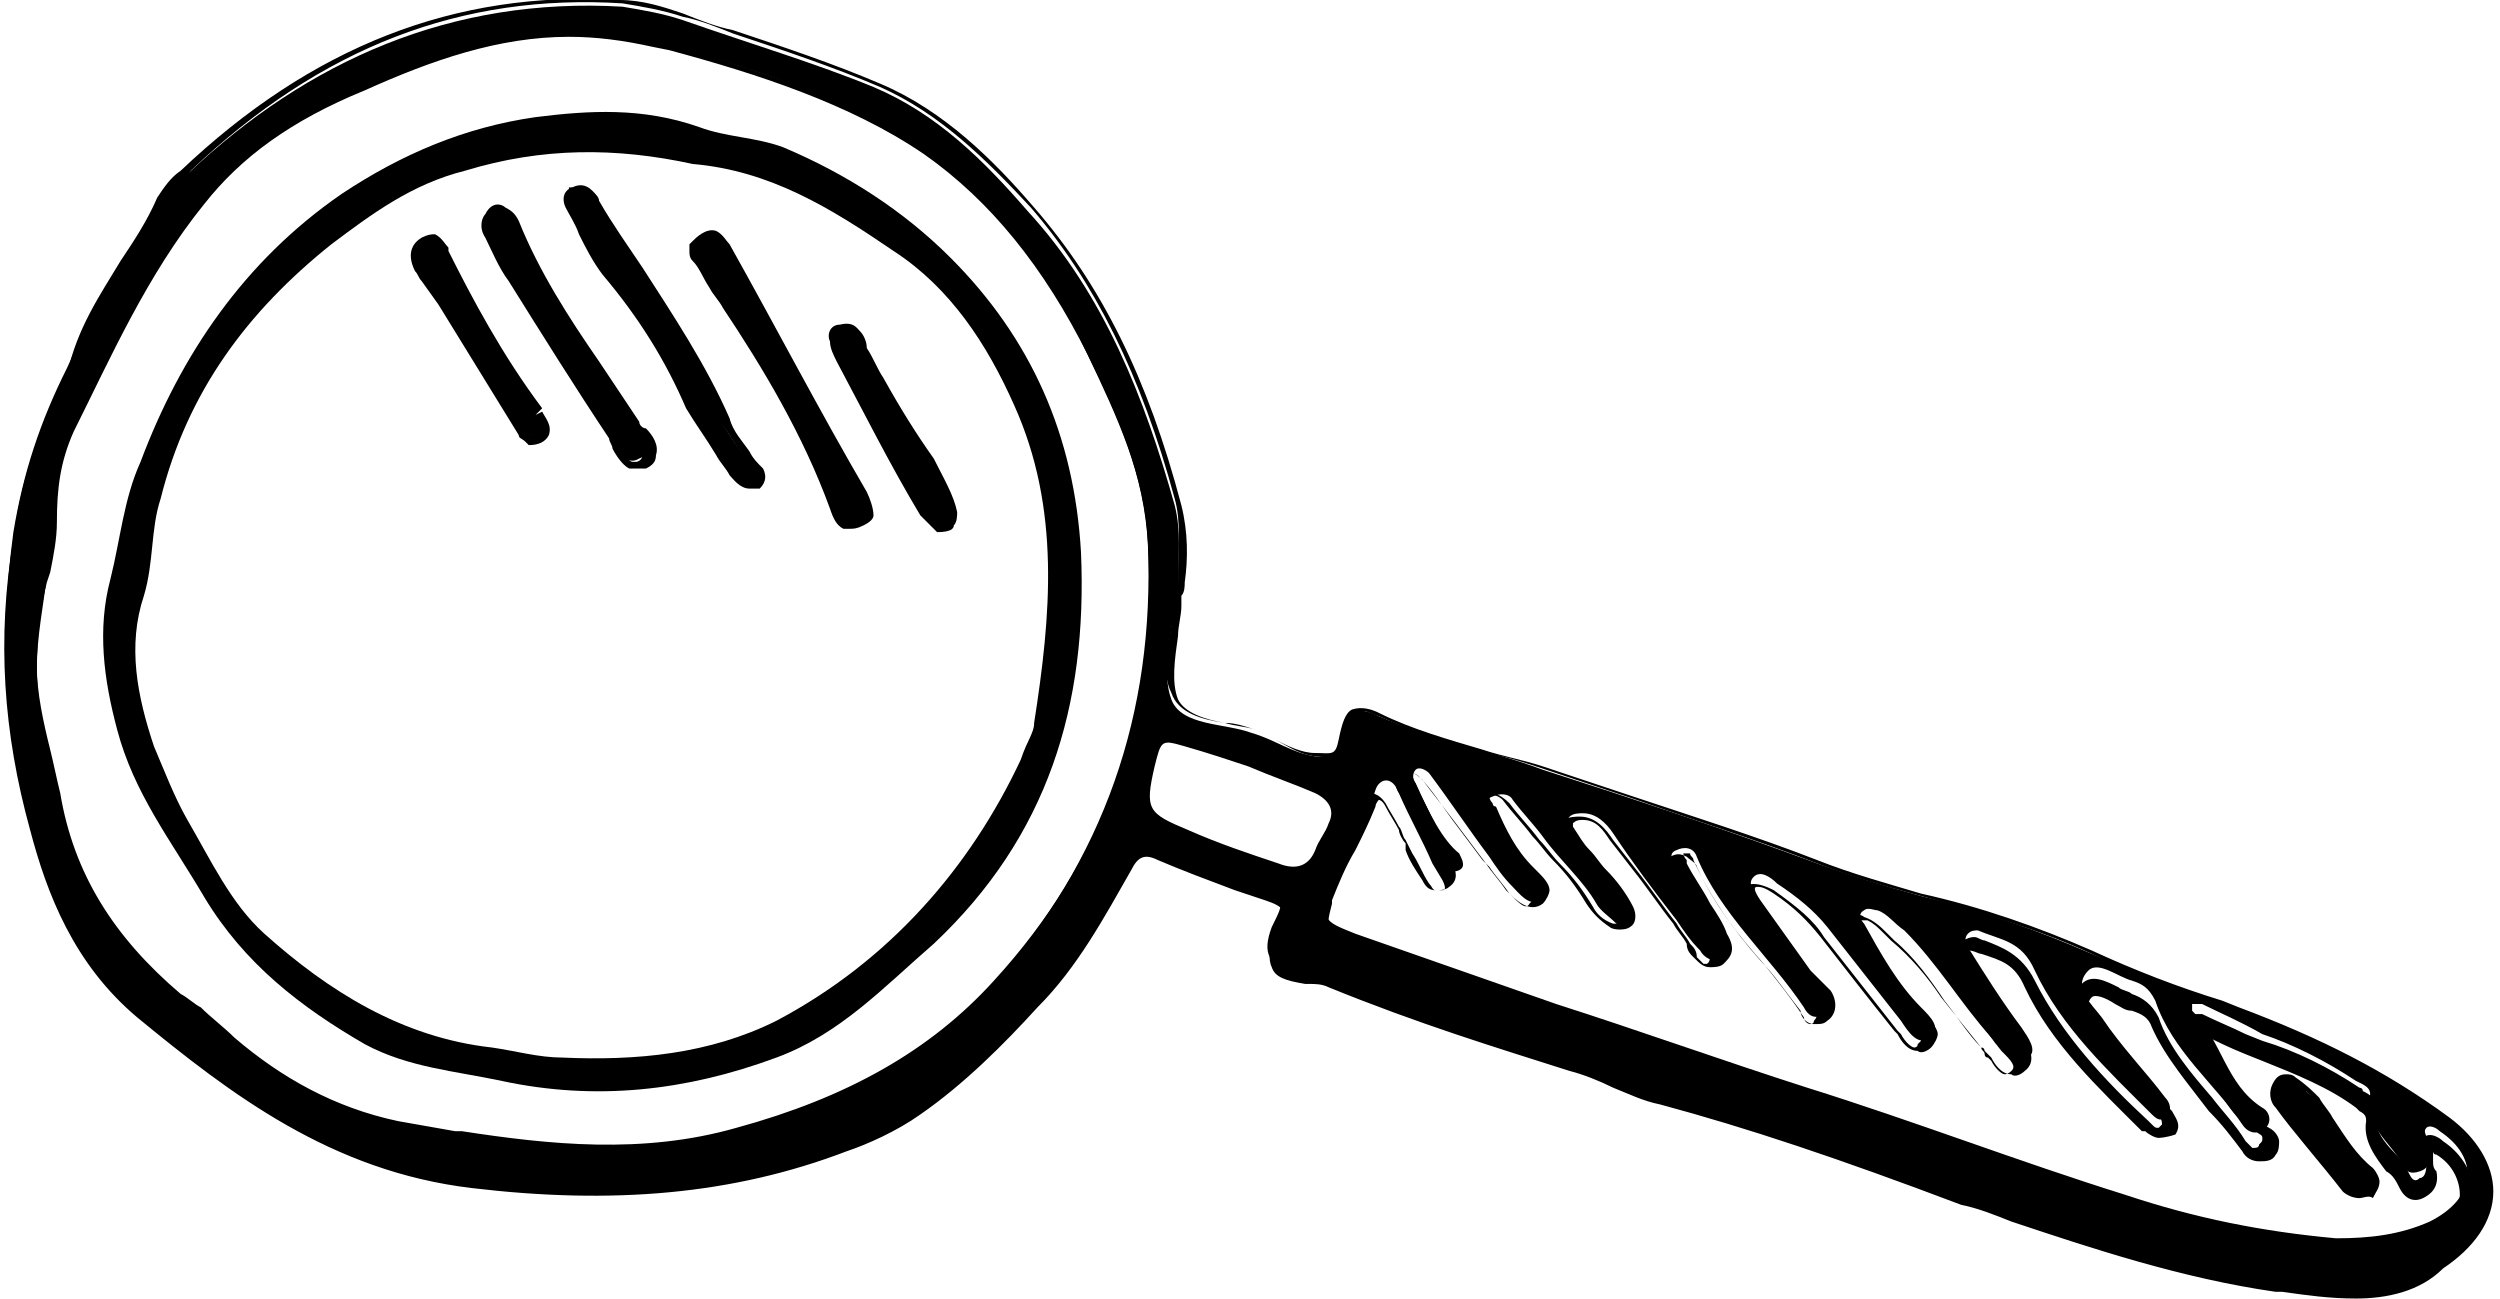 <?xml version="1.0" encoding="utf-8"?>
<!-- Generator: Adobe Illustrator 25.4.1, SVG Export Plug-In . SVG Version: 6.00 Build 0)  -->
<svg version="1.1" id="Isolation_Mode" xmlns="http://www.w3.org/2000/svg" xmlns:xlink="http://www.w3.org/1999/xlink" x="0px"
	 y="0px" viewBox="0 0 74.7 38.8" style="enable-background:new 0 0 74.7 38.8;" xml:space="preserve">
<g>
	<g>
		<path d="M20.4,0.6c-0.6-0.2-1.2-0.3-1.8-0.4c-5.1-0.3-9.4,1.6-13,5C5.3,5.4,5,5.7,4.9,6C3.9,7.7,2.8,9.2,2,11
			c-0.8,1.6-1.3,3.1-1.6,4.9c-0.4,3-0.3,5.8,0.5,8.7c0.6,2.1,1.4,4.1,3.1,5.5c2.9,2.4,5.9,4.6,9.9,5.1c3.9,0.5,7.5,0.3,11.1-1.1
			c0.8-0.3,1.5-0.6,2.2-1.1c1.3-0.9,2.4-2,3.5-3.2c1.1-1.2,1.9-2.6,2.7-4c0.3-0.5,0.5-0.6,1-0.4c1.1,0.5,2.1,0.8,3.2,1.2
			c0.8,0.3,0.8,0.3,0.4,1.1c-0.3,0.8-0.1,1.2,0.8,1.3c0.2,0,0.5,0.1,0.7,0.1c2.4,0.9,4.8,1.8,7.2,2.5c0.9,0.3,1.8,0.8,2.7,1
			c2.9,0.8,5.7,1.8,9,3c2.7,0.9,5.9,2.1,9.4,2.6c1.7,0.3,3.5,0.6,5.1-0.5c1.8-1.1,1.9-3,0.2-4.3c-1.9-1.4-4-2.4-6.2-3.2
			c-1.5-0.5-3-1.1-4.4-1.7c-1.6-0.7-3.3-1.3-5-1.7c-1.1-0.3-2.1-0.6-3.2-1c-2.7-1-5.4-1.9-8.2-2.8c-1.6-0.6-3.3-0.9-4.9-1.6
			c-0.6-0.3-0.9-0.2-1,0.6c-0.1,0.6-0.4,0.6-0.9,0.6c-0.7-0.1-1.2-0.5-1.9-0.7c-0.8-0.3-2.1-0.2-2.4-1c-0.3-0.8,0-1.9,0.1-2.8
			c0-0.2,0.1-0.5,0.1-0.7c0-0.8,0.1-1.5-0.1-2.3c-0.9-3.2-2.1-6.3-4.4-8.8c-1.3-1.5-2.7-2.9-4.6-3.7C24.4,1.9,22.4,1.3,20.4,0.6z
			 M42.3,23.4c-0.1-0.1-0.1-0.3,0-0.4c0.1-0.1,0.3,0,0.4,0.1c0.6,0.8,1.2,1.7,1.8,2.5c0.2,0.3,0.4,0.6,0.7,0.9
			c0.2,0.2,0.5,0.6,0.8,0.4c0.3-0.3-0.1-0.6-0.3-0.8c-0.5-0.5-0.8-1.2-1.1-1.8c-0.1-0.2-0.3-0.4,0-0.5c0.2-0.1,0.5-0.1,0.6,0.1
			c0.3,0.4,0.6,0.7,0.9,1.1c0.5,0.7,1.2,1.3,1.6,2c0.1,0.2,0.4,0.4,0.6,0.6c0.1,0.1,0.3,0.1,0.4,0c0.1-0.1,0.1-0.3,0-0.4
			c-0.4-0.6-0.9-1.1-1.3-1.7c-0.2-0.2-0.3-0.5-0.5-0.7c-0.1-0.1-0.1-0.3,0-0.4c0.1-0.1,0.3-0.1,0.4-0.1c0.4,0,0.7,0.3,0.9,0.6
			c0.6,0.9,1.2,1.7,1.9,2.6c0.2,0.3,0.4,0.6,0.7,0.9c0.1,0.2,0.4,0.4,0.6,0.2c0.2-0.2,0.1-0.4,0-0.6c-0.4-0.7-0.9-1.4-1.3-2.1
			c-0.1-0.1-0.3-0.4,0-0.5c0.2-0.1,0.5-0.1,0.6,0.2c0.7,1.7,2.2,3,3.2,4.5c0.1,0.2,0.3,0.4,0.6,0.2c0.2-0.2,0.2-0.4,0-0.7
			c-0.2-0.2-0.4-0.5-0.5-0.7c-0.5-0.7-1-1.4-1.5-2.1c-0.1-0.2-0.3-0.4-0.1-0.6c0.2-0.2,0.5,0,0.7,0.2c0.6,0.4,1.1,0.8,1.5,1.3
			c0.7,0.9,1.5,1.9,2.2,2.8c0.2,0.3,0.5,0.8,0.9,0.5c0.3-0.3,0-0.6-0.3-0.9c-0.7-0.7-1.2-1.6-1.7-2.5c-0.1-0.1-0.2-0.3,0-0.4
			c0.1-0.1,0.3,0,0.4,0c0.3,0.1,0.5,0.4,0.8,0.6c1,1,1.7,2.2,2.6,3.2c0.1,0.1,0.1,0.2,0.2,0.2c0.2,0.3,0.5,0.7,0.9,0.4
			c0.3-0.2,0-0.6-0.2-0.9c-0.6-0.8-1.1-1.6-1.6-2.4c-0.1-0.1-0.1-0.3,0-0.4c0.1-0.1,0.2-0.1,0.3-0.1c0.7,0.3,1.3,0.3,1.7,1.2
			c0.8,1.7,2.2,3,3.5,4.3c0.2,0.2,0.3,0.2,0.5,0c0.1-0.2,0-0.4-0.1-0.5c-0.6-0.8-1.3-1.5-1.9-2.4c-0.3-0.4-0.9-0.9-0.4-1.4
			c0.3-0.3,0.9,0.2,1.3,0.3c0.3,0.1,0.5,0.2,0.7,0.6c0.5,1.5,1.8,2.5,2.6,3.7c0.2,0.3,0.5,0.3,0.7,0.1c0.2-0.2,0.1-0.5-0.1-0.6
			c-1.1-0.7-1.2-2-2.1-2.9c0,0,0-0.2,0-0.2c0.1,0,0.2,0,0.3,0c0.6,0.3,1.1,0.5,1.8,0.9c0.9,0.3,1.9,0.8,2.8,1.4
			c0.2,0.1,0.5,0.2,0.4,0.5c-0.1,0.9,0.6,1.3,1,2c0.1,0.2,0.2,0.3,0.5,0.2c0.3-0.1,0.3-0.3,0.3-0.6c0-0.1-0.1-0.3-0.1-0.4
			c0-0.1-0.1-0.2,0-0.3c0.1-0.1,0.3,0,0.4,0.1c1.2,0.8,1.1,2-0.3,2.7c-0.9,0.4-1.8,0.5-2.8,0.5c-2.2-0.2-4.2-0.6-6.3-1.3
			c-3.2-1-6.3-2.2-9.5-3.2c-2.5-0.8-5-1.7-7.5-2.5c-2-0.7-4-1.4-6-2.1c-1-0.4-1-0.4-0.7-1.4c0.3-1,1-1.9,1.3-2.9
			c0.1-0.3,0.4-0.4,0.6-0.1c0.2,0.4,0.4,0.7,0.6,1.1c0.2,0.4,0.5,0.8,0.7,1.2c0.1,0.2,0.4,0.3,0.6,0.2c0.2-0.1,0.1-0.3,0-0.5
			C43.1,25.1,42.7,24.3,42.3,23.4z M37.3,22.9c0.7,0.3,1.3,0.5,2,0.8c0.4,0.2,0.6,0.5,0.4,0.9c-0.1,0.3-0.3,0.5-0.4,0.8
			c-0.2,0.5-0.6,0.6-1.1,0.4c-0.9-0.3-1.8-0.6-2.7-1c-1.2-0.5-1.3-0.6-1-1.9c0.2-0.8,0.2-0.8,0.9-0.6C36.1,22.5,36.7,22.7,37.3,22.9
			z M32.5,10.6c0.9,1.8,1.7,3.6,1.8,5.7c0.2,5-1.3,9.4-4.7,13.2c-2.1,2.3-4.8,3.6-7.7,4.5c-2.8,0.8-5.5,0.5-8.2,0.1
			c-0.6-0.1-1.2-0.2-1.8-0.4c-1.9-0.4-3.5-1.3-4.9-2.5c-0.5-0.4-1-0.8-1.6-1.3c-2-1.6-3.3-3.6-3.7-6.1c-0.2-1.3-0.6-2.5-0.6-3.8
			c0-1,0.2-1.9,0.3-2.8c0.3-1.4,0.1-2.8,0.7-4.2C3.2,10.5,4.3,8.1,6,6c1.3-1.6,3-2.7,4.9-3.5c2.8-1.2,5.6-2.2,8.6-1.3
			c2.7,0.8,5.7,1.6,8.1,3.3C29.7,6,31.4,8.2,32.5,10.6z"/>
		<path d="M70.4,38.8c-0.8,0-1.5-0.1-2.2-0.2l-0.2,0c-2.8-0.4-5.5-1.3-7.9-2.1c-0.5-0.2-1-0.4-1.5-0.5c-3.7-1.4-6.4-2.3-9-3
			c-0.5-0.1-0.9-0.3-1.4-0.5c-0.4-0.2-0.9-0.4-1.3-0.5c-2.2-0.7-4.5-1.4-7.2-2.5c-0.2-0.1-0.4-0.1-0.6-0.1l-0.1,0
			c-0.6-0.1-0.9-0.2-1-0.5c-0.1-0.2-0.1-0.6,0.1-1c0.1-0.3,0.2-0.6,0.2-0.7c0-0.1-0.2-0.2-0.5-0.3c-0.3-0.1-0.6-0.2-0.9-0.3
			c-0.8-0.3-1.6-0.6-2.3-0.9c-0.4-0.2-0.6-0.1-0.8,0.3c-0.8,1.4-1.6,2.9-2.8,4.1c-1,1.1-2.2,2.3-3.5,3.2c-0.7,0.5-1.6,0.9-2.2,1.1
			c-3.4,1.3-7,1.6-11.2,1.1c-4.2-0.5-7.2-2.8-10-5.1c-1.9-1.6-2.7-3.7-3.2-5.6c-0.8-2.9-1-5.7-0.5-8.7c0.2-1.6,0.7-3.2,1.6-4.9
			C2.3,9.8,3,8.8,3.6,7.8C4,7.2,4.4,6.6,4.7,5.9c0.2-0.3,0.4-0.6,0.7-0.8C9.3,1.4,13.6-0.3,18.5,0c0.7,0,1.3,0.2,1.9,0.4
			c0.5,0.2,1,0.4,1.5,0.5c1.5,0.5,3,1,4.4,1.6c1.9,0.8,3.4,2.3,4.6,3.7c2,2.3,3.4,5.1,4.4,8.9c0.2,0.8,0.2,1.6,0.1,2.3
			c0,0.1,0,0.3-0.1,0.4c0,0.1,0,0.2,0,0.3c0,0.3-0.1,0.6-0.1,0.9c-0.1,0.7-0.2,1.4,0,1.9c0.2,0.4,0.8,0.6,1.4,0.7
			c0.3,0.1,0.6,0.1,0.9,0.2c0.2,0.1,0.4,0.2,0.6,0.3c0.4,0.2,0.8,0.4,1.2,0.4c0.5,0,0.6,0.1,0.7-0.4c0.1-0.5,0.2-0.8,0.4-0.9
			c0.3-0.1,0.6,0,0.8,0.1c1,0.5,2.1,0.8,3.1,1.1c0.6,0.2,1.2,0.3,1.8,0.5c0.9,0.3,1.8,0.6,2.7,0.9c1.8,0.6,3.7,1.2,5.5,1.9
			c1,0.4,2.1,0.7,3.1,1c1.8,0.4,3.5,1,5.1,1.7c1.3,0.6,2.6,1.1,3.9,1.5l0.5,0.2c2.4,0.9,4.4,1.9,6.3,3.3c0.8,0.6,1.3,1.4,1.3,2.2
			c0,0.9-0.6,1.7-1.5,2.3C72.3,38.6,71.3,38.8,70.4,38.8z M34.1,25.1c0.1,0,0.3,0,0.5,0.1c0.8,0.3,1.5,0.6,2.3,0.9
			c0.3,0.1,0.6,0.2,0.9,0.3c0.4,0.2,0.6,0.2,0.7,0.4c0.1,0.2,0,0.4-0.2,0.9c-0.1,0.4-0.2,0.6-0.1,0.7c0.1,0.2,0.3,0.3,0.8,0.3l0.1,0
			c0.2,0,0.4,0.1,0.6,0.1c2.7,1,5,1.8,7.2,2.5c0.5,0.1,0.9,0.3,1.3,0.5c0.4,0.2,0.9,0.4,1.4,0.5c2.7,0.8,5.4,1.7,9,3
			c0.5,0.2,1,0.3,1.5,0.5c2.4,0.8,5,1.7,7.8,2.1l0.2,0c1.6,0.2,3.3,0.5,4.8-0.5c0.8-0.5,1.3-1.3,1.3-2c0-0.7-0.4-1.4-1.1-1.9
			c-1.8-1.3-3.9-2.4-6.2-3.2l-0.5-0.2c-1.3-0.5-2.7-1-3.9-1.6c-1.5-0.7-3.2-1.2-5-1.7c-1.1-0.3-2.2-0.6-3.2-1
			c-1.8-0.7-3.7-1.3-5.4-1.9c-0.9-0.3-1.8-0.6-2.7-0.9c-0.6-0.2-1.2-0.4-1.8-0.5c-1.1-0.3-2.1-0.6-3.2-1.1c-0.3-0.1-0.4-0.2-0.5-0.1
			c-0.1,0.1-0.2,0.3-0.2,0.6c-0.1,0.8-0.6,0.8-1.1,0.7c-0.5,0-0.9-0.3-1.3-0.5c-0.2-0.1-0.4-0.2-0.6-0.3c-0.3-0.1-0.6-0.2-0.9-0.2
			c-0.7-0.1-1.4-0.3-1.6-0.9c-0.3-0.6-0.1-1.3,0-2c0-0.3,0.1-0.6,0.1-0.9c0-0.1,0-0.2,0.1-0.4c0-0.1,0-0.2,0-0.3
			c0-0.7,0.1-1.5-0.1-2.2c-1-3.7-2.4-6.5-4.3-8.7c-1.3-1.4-2.7-2.8-4.5-3.6c-1.4-0.6-2.9-1.1-4.4-1.6c-0.5-0.2-1-0.4-1.5-0.5
			c-0.6-0.2-1.2-0.3-1.8-0.4c-4.8-0.3-9,1.3-12.9,5C5.4,5.6,5.2,5.8,5,6.1C4.7,6.7,4.3,7.4,3.9,8c-0.6,1-1.2,2-1.7,3
			c-0.8,1.7-1.3,3.2-1.6,4.8c-0.4,3-0.3,5.8,0.5,8.6c0.5,1.9,1.3,3.9,3.1,5.4c2.7,2.3,5.8,4.6,9.8,5.1c4.2,0.5,7.7,0.2,11.1-1.1
			c0.6-0.2,1.4-0.6,2.1-1.1c1.3-0.9,2.5-2.1,3.5-3.2c1.1-1.2,2-2.6,2.7-4C33.6,25.3,33.8,25.1,34.1,25.1z M70,37.6
			c-0.2,0-0.3,0-0.5,0c-1.9-0.1-3.9-0.5-6.4-1.3c-1.6-0.5-3.3-1.1-4.9-1.6c-1.5-0.5-3.1-1.1-4.7-1.5c-2-0.6-4-1.3-5.9-2
			c-0.5-0.2-1-0.4-1.6-0.5c-2.1-0.7-4.1-1.4-6-2.1c-1.1-0.4-1.1-0.5-0.8-1.5l0-0.1c0.2-0.6,0.4-1.1,0.7-1.6c0.2-0.4,0.5-0.8,0.6-1.3
			c0.1-0.3,0.3-0.4,0.4-0.4c0.1,0,0.3,0,0.5,0.3c0.1,0.2,0.3,0.5,0.4,0.7c0.1,0.1,0.1,0.3,0.2,0.4l0.2,0.4c0.2,0.3,0.3,0.6,0.5,0.9
			c0.1,0.1,0.1,0.2,0.2,0.2c0.1,0,0.1,0,0.2,0c0.1,0,0.1-0.1,0-0.3l-0.3-0.5c-0.3-0.7-0.7-1.4-1-2.1c-0.2-0.3,0-0.5,0.1-0.6
			c0.2-0.1,0.4,0,0.6,0.2c0.3,0.4,0.7,0.9,1,1.3c0.3,0.4,0.6,0.8,0.9,1.2l0.1,0.1c0.2,0.3,0.4,0.5,0.6,0.8c0.3,0.3,0.5,0.5,0.6,0.3
			c0.1-0.1,0.1-0.1,0.1-0.1c0-0.1-0.1-0.3-0.3-0.4c0,0-0.1-0.1-0.1-0.1c-0.5-0.6-0.8-1.2-1.2-1.9c0,0,0-0.1-0.1-0.1
			c-0.1-0.1-0.3-0.4,0.1-0.6c0.3-0.2,0.6-0.1,0.9,0.2c0.3,0.4,0.6,0.7,0.9,1.1c0.2,0.2,0.4,0.5,0.6,0.7c0.4,0.4,0.7,0.8,1,1.3
			c0.1,0.2,0.3,0.4,0.6,0.5c0,0,0.1,0,0.2,0c0,0,0-0.1,0-0.2c-0.3-0.3-0.5-0.7-0.8-1c-0.2-0.2-0.3-0.4-0.5-0.6
			c-0.2-0.2-0.3-0.5-0.5-0.7c-0.2-0.3-0.1-0.5,0.1-0.6c0.2-0.1,0.4-0.1,0.5-0.1c0.5,0,0.8,0.4,1,0.7l0.7,0.9
			c0.4,0.5,0.8,1.1,1.2,1.6c0.1,0.2,0.3,0.4,0.4,0.6c0.1,0.1,0.2,0.2,0.2,0.4c0.1,0.1,0.2,0.2,0.2,0.2c0,0,0.1,0,0.1,0
			c0,0,0.2-0.1,0-0.4c-0.2-0.3-0.4-0.6-0.5-0.9c-0.2-0.4-0.5-0.8-0.7-1.2l0-0.1c-0.1-0.1-0.2-0.3-0.1-0.4c0-0.1,0.1-0.2,0.2-0.2
			c0.2-0.1,0.3-0.1,0.5,0c0.1,0.1,0.3,0.2,0.3,0.3c0.5,1.1,1.2,2,2,2.9c0.4,0.5,0.8,1,1.2,1.6c0,0.1,0.1,0.2,0.2,0.2
			c0,0,0.1,0,0.1-0.1c0.2-0.2,0-0.4,0-0.4c-0.1-0.1-0.2-0.2-0.2-0.3c-0.1-0.1-0.2-0.2-0.3-0.4c-0.5-0.7-1-1.4-1.5-2.1l0,0
			c-0.1-0.2-0.4-0.5-0.1-0.8c0.3-0.2,0.7,0,0.9,0.1c0.7,0.5,1.2,0.9,1.5,1.4c0.7,0.9,1.5,1.9,2.2,2.8c0,0,0.1,0.1,0.1,0.1
			c0.1,0.2,0.3,0.4,0.4,0.4c0,0,0.1,0,0.1-0.1c0.1-0.1,0.1-0.1,0.1-0.1c0-0.1-0.2-0.3-0.4-0.5l-0.1-0.1c-0.5-0.6-0.9-1.2-1.3-1.9
			c-0.1-0.2-0.3-0.4-0.4-0.6c-0.2-0.4-0.1-0.5,0-0.6c0.1-0.1,0.4-0.1,0.5,0c0.3,0.1,0.5,0.3,0.7,0.5c0.1,0.1,0.1,0.1,0.2,0.2
			c0.6,0.5,1.1,1.2,1.5,1.8c0.4,0.5,0.7,1,1.1,1.4c0,0.1,0.1,0.1,0.1,0.2c0,0,0,0.1,0.1,0.1l0.1,0.1c0.1,0.2,0.3,0.4,0.4,0.4
			c0,0,0.1,0,0.2-0.1c0.1-0.1,0.1-0.2-0.2-0.5l-0.1-0.1c-0.4-0.5-0.8-1.1-1.2-1.6c-0.2-0.2-0.3-0.5-0.5-0.7c-0.2-0.3-0.1-0.5,0-0.6
			C58.7,28,58.9,28,59,28c0.1,0,0.2,0.1,0.3,0.1c0.5,0.2,1.1,0.4,1.5,1.2c0.8,1.6,2.1,3,3.4,4.2l0.1,0.1c0.1,0.1,0.1,0.1,0.2,0.1
			c0,0,0,0,0.1-0.1c0-0.1,0-0.1-0.1-0.3c-0.2-0.2-0.4-0.5-0.6-0.7c-0.4-0.5-0.9-1.1-1.3-1.6c0-0.1-0.1-0.1-0.2-0.2
			c-0.3-0.3-0.7-0.9-0.2-1.4c0.3-0.3,0.7-0.1,1.1,0.1c0.1,0.1,0.3,0.1,0.4,0.2c0.3,0.1,0.6,0.3,0.8,0.7c0.3,0.9,1,1.7,1.6,2.4
			c0.3,0.4,0.7,0.8,1,1.3c0.1,0.1,0.2,0.2,0.2,0.2c0.1,0,0.2,0,0.2-0.1c0.1-0.1,0.1-0.1,0.1-0.2c0-0.1-0.1-0.1-0.2-0.2
			c-0.7-0.4-1-1-1.3-1.7c-0.2-0.5-0.5-0.9-0.8-1.2c-0.1-0.1-0.1-0.2-0.1-0.3c0,0,0,0,0-0.1v-0.2l0.2,0c0,0,0.1,0,0.1,0
			c0.1,0,0.2,0,0.3,0c0.4,0.2,0.9,0.4,1.3,0.6l0.5,0.2c1,0.3,2,0.8,2.9,1.4c0,0,0.1,0,0.1,0.1c0.2,0.1,0.4,0.2,0.4,0.6
			c-0.1,0.5,0.2,0.9,0.6,1.3c0.2,0.2,0.3,0.4,0.4,0.6c0.1,0.2,0.2,0.2,0.3,0.1c0.1,0,0.2-0.1,0.2-0.4c0-0.1,0-0.1-0.1-0.2
			c0-0.1,0-0.1,0-0.2l0,0c0-0.1-0.1-0.3,0-0.4c0.2-0.2,0.5,0,0.6,0.1c0.6,0.4,0.9,1,0.9,1.5c-0.1,0.6-0.5,1.1-1.2,1.4
			C71.7,37.5,70.9,37.6,70,37.6z M41.2,23.9c0,0-0.1,0.1-0.1,0.2c-0.2,0.5-0.4,0.9-0.6,1.3c-0.3,0.5-0.5,1-0.7,1.5l0,0.1
			c-0.2,0.8-0.2,0.8,0.6,1.1c1.9,0.7,3.9,1.4,6,2.1c0.5,0.2,1,0.4,1.6,0.5c1.9,0.7,3.9,1.4,5.9,2c1.6,0.5,3.2,1,4.7,1.6
			c1.6,0.5,3.2,1.1,4.9,1.6c2.5,0.8,4.4,1.1,6.3,1.3c1,0.1,1.9-0.1,2.7-0.4c0.6-0.3,1-0.7,1-1.1c0-0.4-0.2-0.9-0.7-1.2
			c-0.1,0-0.1-0.1-0.1-0.1c0,0,0,0.1,0,0.1c0,0.1,0,0.1,0,0.2c0,0.1,0,0.2,0.1,0.3c0.1,0.5-0.2,0.7-0.4,0.8
			c-0.2,0.1-0.5,0.1-0.7-0.3c-0.1-0.2-0.2-0.4-0.4-0.5c-0.3-0.4-0.7-0.9-0.6-1.5c0-0.1,0-0.2-0.2-0.3c0,0-0.1-0.1-0.1-0.1
			c-0.8-0.6-1.8-1-2.8-1.4l-0.5-0.2c-0.5-0.2-0.9-0.4-1.3-0.6c0.3,0.4,0.6,0.8,0.8,1.3c0.3,0.6,0.6,1.2,1.2,1.5
			c0.2,0.1,0.3,0.3,0.3,0.4c0,0.1,0,0.3-0.1,0.4c-0.1,0.2-0.3,0.2-0.5,0.2c-0.2,0-0.4-0.1-0.5-0.3c-0.3-0.4-0.6-0.8-1-1.2
			c-0.6-0.8-1.3-1.6-1.7-2.5c-0.1-0.3-0.3-0.4-0.6-0.5c-0.2,0-0.3-0.1-0.5-0.2c-0.3-0.2-0.6-0.3-0.7-0.2c-0.2,0.2-0.1,0.5,0.3,0.9
			c0.1,0.1,0.1,0.2,0.2,0.2c0.4,0.6,0.8,1.1,1.3,1.6c0.2,0.2,0.4,0.5,0.6,0.7c0.1,0.2,0.3,0.4,0.1,0.7C64.7,34,64.5,34,64.5,34
			c-0.1,0-0.3-0.1-0.4-0.2L64,33.8c-1.3-1.3-2.7-2.6-3.5-4.3c-0.3-0.7-0.7-0.8-1.3-1c-0.1,0-0.2-0.1-0.4-0.1c0,0-0.1,0-0.1,0
			c0,0,0,0,0,0.2c0.2,0.2,0.3,0.5,0.5,0.7c0.4,0.5,0.8,1.1,1.1,1.6l0.1,0.1c0.2,0.2,0.5,0.7,0.1,1c-0.1,0.1-0.3,0.2-0.4,0.1
			c-0.3,0-0.5-0.3-0.6-0.5l-0.1-0.1c0,0-0.1-0.1-0.1-0.1c0,0,0-0.1-0.1-0.1c-0.4-0.5-0.8-1-1.2-1.5c-0.4-0.6-0.9-1.2-1.5-1.7
			c-0.1-0.1-0.1-0.1-0.2-0.2c-0.2-0.2-0.3-0.3-0.5-0.4c-0.1,0-0.2,0-0.3,0c0,0,0,0,0.1,0.2c0.1,0.2,0.3,0.4,0.4,0.6
			c0.4,0.6,0.8,1.3,1.3,1.8l0.1,0.1c0.2,0.2,0.5,0.5,0.5,0.7c0,0.1-0.1,0.3-0.2,0.4c-0.1,0.1-0.3,0.2-0.4,0.1
			c-0.3,0-0.5-0.3-0.6-0.5c0,0-0.1-0.1-0.1-0.1c-0.8-1-1.5-1.9-2.2-2.8c-0.4-0.5-0.8-0.9-1.4-1.3c-0.3-0.2-0.4-0.2-0.5-0.2
			c-0.1,0-0.1,0.1,0.1,0.4l0,0c0.5,0.7,1,1.4,1.5,2.1c0.1,0.1,0.2,0.2,0.3,0.3c0.1,0.1,0.2,0.2,0.3,0.3c0.2,0.3,0.2,0.7-0.1,0.9
			c-0.1,0.1-0.2,0.1-0.4,0.1c-0.2,0-0.4-0.2-0.4-0.4c-0.4-0.5-0.8-1.1-1.2-1.5c-0.8-0.9-1.5-1.9-2-3c0-0.1-0.1-0.1-0.1-0.2
			c-0.1,0-0.2,0-0.2,0c0,0,0,0.1,0.1,0.2l0,0.1c0.2,0.4,0.5,0.8,0.7,1.2c0.2,0.3,0.4,0.6,0.5,0.9c0.3,0.5,0.1,0.7-0.1,0.9
			c-0.1,0.1-0.3,0.1-0.4,0.1c-0.2,0-0.3-0.1-0.5-0.3c-0.1-0.1-0.2-0.2-0.2-0.4c-0.1-0.2-0.3-0.4-0.4-0.6c-0.4-0.5-0.8-1.1-1.2-1.6
			l-0.7-0.9c-0.2-0.3-0.4-0.6-0.8-0.6c-0.1,0-0.2,0-0.3,0.1c0,0,0,0.1,0,0.1c0.2,0.3,0.3,0.5,0.5,0.7c0.2,0.2,0.3,0.4,0.5,0.6
			c0.3,0.3,0.6,0.7,0.8,1.1c0.1,0.2,0.1,0.5-0.1,0.6c-0.1,0.1-0.5,0.1-0.6,0c-0.3-0.2-0.5-0.4-0.7-0.7c-0.3-0.5-0.6-0.9-1-1.3
			c-0.2-0.2-0.4-0.5-0.6-0.7c-0.3-0.4-0.6-0.7-0.9-1.1c-0.1-0.1-0.3-0.2-0.4-0.1c0,0,0,0.1,0.1,0.2c0,0,0,0.1,0.1,0.1
			c0.3,0.7,0.6,1.3,1.1,1.8c0,0,0.1,0.1,0.1,0.1c0.2,0.2,0.4,0.4,0.4,0.6c0,0.1-0.1,0.3-0.2,0.4c-0.4,0.3-0.8-0.1-1.1-0.4
			c-0.2-0.3-0.4-0.5-0.6-0.8l-0.1-0.1c-0.3-0.4-0.6-0.8-0.9-1.2c-0.3-0.4-0.6-0.9-1-1.3c0,0-0.1-0.1-0.2-0.1c0,0,0,0,0,0.1
			c0.3,0.7,0.7,1.4,1,2.1l0.2,0.5c0.1,0.2,0.2,0.5-0.1,0.7c-0.1,0.1-0.3,0.1-0.4,0.1c-0.2,0-0.3-0.1-0.4-0.3
			c-0.2-0.3-0.4-0.6-0.5-0.9L42,25.2c-0.1-0.1-0.2-0.3-0.2-0.4c-0.1-0.2-0.3-0.5-0.4-0.7C41.3,23.9,41.2,23.9,41.2,23.9z M18.1,34.6
			c-1.5,0-3-0.2-4.4-0.4l-0.2,0c-0.6-0.1-1.1-0.2-1.7-0.3c-1.9-0.4-3.6-1.3-5-2.6c-0.3-0.3-0.7-0.6-1.1-0.9
			c-0.2-0.1-0.3-0.3-0.5-0.4c-2.1-1.7-3.4-3.8-3.8-6.2c-0.1-0.4-0.2-0.9-0.3-1.3c-0.2-0.8-0.4-1.7-0.4-2.5c0-0.9,0.1-1.7,0.3-2.6
			L1.2,17c0.1-0.5,0.1-1,0.2-1.4c0.1-0.9,0.1-1.9,0.6-2.8c1-2.2,2.2-4.7,3.9-6.9C7,4.4,8.6,3.3,10.8,2.4c2.7-1.1,5.6-2.2,8.8-1.3
			L20,1.3c2.5,0.8,5.4,1.6,7.7,3.1c2,1.4,3.7,3.5,5,6.1c1,2,1.8,3.7,1.8,5.8c0.2,5.1-1.4,9.6-4.7,13.3c-1.9,2.1-4.4,3.5-7.8,4.5
			C20.7,34.5,19.4,34.6,18.1,34.6z M17,1.1c-2.1,0-4.1,0.7-6.1,1.6c-2.2,0.9-3.7,2-4.8,3.4c-1.7,2.1-2.8,4.6-3.9,6.8
			c-0.4,0.9-0.5,1.7-0.5,2.7c0,0.5-0.1,1-0.2,1.5l-0.1,0.3c-0.2,0.8-0.3,1.7-0.3,2.5c0,0.8,0.2,1.7,0.4,2.5c0.1,0.4,0.2,0.9,0.3,1.3
			c0.4,2.4,1.6,4.3,3.6,6C5.6,29.8,5.8,30,6,30.1C6.3,30.4,6.7,30.7,7,31c1.4,1.2,3,2.1,4.9,2.5c0.6,0.1,1.1,0.2,1.7,0.3l0.2,0
			c2.6,0.4,5.4,0.7,8.2-0.1c3.3-0.9,5.8-2.3,7.7-4.4c3.3-3.6,4.9-8,4.6-13.1c-0.1-2-0.9-3.7-1.8-5.6c-1.3-2.6-2.9-4.6-4.9-6
			c-2.2-1.5-5-2.4-7.6-3.1l-0.5-0.1C18.6,1.2,17.8,1.1,17,1.1z"/>
	</g>
	<g>
		<path d="M16,3.5c-2.1,0.3-4,1.1-5.8,2.3c-2.9,2-4.8,4.8-6,8c-0.5,1.1-0.6,2.3-0.9,3.5c-0.4,1.5-0.2,3,0.2,4.5
			c0.5,1.9,1.6,3.3,2.6,5c1.2,2,2.9,3.3,4.8,4.4c1.3,0.7,2.7,0.8,4.1,1.1c2.8,0.6,5.5,0.3,8.2-0.7c1.9-0.7,3.2-2.1,4.7-3.4
			c3.4-3.2,4.6-7.1,4.4-11.7c-0.2-3.5-1.5-6.4-3.9-8.8c-1.4-1.4-3.1-2.5-5-3.3c-0.8-0.3-1.7-0.3-2.5-0.6C19.2,3.2,17.6,3.3,16,3.5z
			 M26.7,7.5c1.7,1.1,2.8,2.8,3.6,4.6c1.4,3.1,1.1,6.3,0.6,9.5c0,0.3-0.2,0.5-0.4,1.1c-1.5,3.2-3.9,6-7.3,7.8c-2,1-4.2,1.2-6.4,1.1
			c-0.7,0-1.4-0.2-2.1-0.3C12,31,9.8,29.6,7.9,27.9c-1-0.9-1.6-2.2-2.3-3.4c-0.4-0.7-0.7-1.5-1-2.2c-0.5-1.5-0.8-3-0.3-4.5
			c0.3-1,0.2-2,0.5-2.9c0.8-3.2,2.6-5.6,5.1-7.6c1.2-0.9,2.4-1.8,4-2.2c2.3-0.7,4.5-0.7,6.8-0.2C23,5.1,24.8,6.2,26.7,7.5z"/>
	</g>
	<g>
		<path d="M70.8,35.5c0.2-0.2,0.2-0.4,0-0.6c-0.7-0.6-1.1-1.4-1.7-2.1c-0.2-0.2-0.4-0.4-0.6-0.6c-0.2-0.1-0.4,0-0.5,0.2
			c-0.1,0.2,0,0.4,0.1,0.5c0.7,0.9,1.4,1.7,2,2.5C70.3,35.6,70.6,35.7,70.8,35.5z"/>
		<path d="M70.5,35.8c-0.2,0-0.4-0.1-0.5-0.2c-0.7-0.9-1.5-1.8-2-2.5c-0.2-0.2-0.2-0.5-0.1-0.7c0.1-0.2,0.2-0.3,0.4-0.3
			c0.1,0,0.2,0,0.3,0.1c0.3,0.2,0.5,0.4,0.7,0.6c0.1,0.2,0.3,0.4,0.4,0.6c0.4,0.6,0.7,1.1,1.2,1.5c0.1,0.1,0.2,0.3,0.2,0.4
			c0,0.2-0.1,0.3-0.2,0.5C70.8,35.7,70.6,35.8,70.5,35.8z M68.3,32.3c-0.1,0-0.1,0.1-0.2,0.1c0,0.1,0,0.2,0.1,0.3
			c0.6,0.8,1.3,1.6,2,2.5c0.1,0.1,0.1,0.1,0.2,0.1c0.1,0,0.1,0,0.2-0.1c0.1-0.1,0.1-0.1,0.1-0.2c0-0.1,0-0.1-0.1-0.2
			c-0.6-0.4-1-1-1.3-1.6c-0.1-0.2-0.2-0.4-0.4-0.6C68.8,32.7,68.6,32.5,68.3,32.3C68.4,32.3,68.3,32.3,68.3,32.3z"/>
	</g>
	<g>
		<path d="M20.8,7.3c0,0.1,0,0.3,0.1,0.4c0.3,0.4,0.5,0.9,0.8,1.4c1.3,1.9,2.4,3.9,3.2,6.1c0.1,0.4,0.4,0.6,0.7,0.4
			c0.3-0.2,0.2-0.5,0.1-0.8c-1.4-2.5-2.7-5-4.1-7.4c-0.1-0.1-0.2-0.3-0.3-0.3C21.1,7,20.9,7.2,20.8,7.3z"/>
		<path d="M25.4,15.8c-0.1,0-0.1,0-0.2,0c-0.2-0.1-0.3-0.3-0.4-0.6c-0.8-2.2-2-4.2-3.2-6c-0.1-0.2-0.3-0.4-0.4-0.6
			C21,8.3,20.9,8,20.7,7.8c-0.1-0.1-0.1-0.2-0.1-0.3c0,0,0-0.1,0-0.1l0-0.1l0.1-0.1c0.1-0.1,0.4-0.4,0.7-0.3
			c0.2,0.1,0.3,0.3,0.4,0.4c1.4,2.5,2.7,5,4.1,7.4c0.1,0.2,0.2,0.5,0.2,0.7c0,0.1-0.1,0.2-0.3,0.3C25.6,15.8,25.5,15.8,25.4,15.8z
			 M21,7.4c0,0.1,0,0.2,0,0.2c0.2,0.2,0.3,0.5,0.4,0.7c0.1,0.2,0.2,0.4,0.4,0.6c1.2,1.8,2.4,3.9,3.2,6.1c0.1,0.2,0.2,0.3,0.3,0.4
			c0.1,0,0.2,0,0.3,0c0.1,0,0.1-0.1,0.1-0.1c0-0.1-0.1-0.3-0.1-0.4c-1.4-2.5-2.7-5-4.1-7.4c-0.1-0.1-0.1-0.2-0.2-0.2
			C21.2,7.2,21.1,7.2,21,7.4z"/>
	</g>
	<g>
		<path d="M17,6c0.4,0.6,0.6,1.4,1.1,2c1,1.2,1.9,2.6,2.5,4c0.3,0.8,0.8,1.4,1.3,2.1c0.1,0.2,0.2,0.3,0.4,0.3c0,0,0.1,0,0.1,0
			c0.1-0.1,0.2-0.2,0.1-0.4c-0.3-0.5-0.8-1-1-1.6c-1-2.4-2.6-4.3-3.9-6.5c0-0.1-0.1-0.2-0.2-0.2c-0.1-0.1-0.3-0.1-0.4-0.1
			C17,5.8,17,5.9,17,6z"/>
		<path d="M22.4,14.6c-0.3,0-0.5-0.3-0.6-0.4c-0.1-0.2-0.3-0.4-0.4-0.6c-0.3-0.5-0.6-0.9-0.9-1.4c-0.6-1.4-1.4-2.7-2.5-4
			c-0.3-0.4-0.5-0.8-0.7-1.2c-0.1-0.3-0.3-0.6-0.4-0.8c-0.1-0.2-0.1-0.5,0.2-0.6c0.2-0.1,0.4-0.1,0.6,0.1c0.1,0.1,0.2,0.2,0.2,0.3
			c0.4,0.7,0.9,1.4,1.3,2c0.9,1.4,1.9,2.9,2.6,4.5c0.1,0.4,0.4,0.7,0.6,1c0.1,0.2,0.2,0.3,0.4,0.5c0.1,0.2,0.1,0.4-0.1,0.6
			C22.6,14.6,22.5,14.6,22.4,14.6L22.4,14.6z M17.3,5.8C17.3,5.8,17.2,5.8,17.3,5.8c-0.1,0-0.1,0.1-0.1,0.1c0.2,0.3,0.3,0.6,0.5,0.8
			c0.2,0.4,0.4,0.8,0.7,1.1c1.1,1.3,1.9,2.6,2.5,4c0.2,0.5,0.5,1,0.8,1.4c0.1,0.2,0.3,0.4,0.4,0.7c0.1,0.2,0.2,0.2,0.3,0.3
			c0.1-0.1,0.1-0.1,0.1-0.1c-0.1-0.2-0.2-0.3-0.3-0.5c-0.2-0.3-0.5-0.7-0.7-1.1c-0.7-1.6-1.6-3-2.6-4.4c-0.4-0.7-0.9-1.3-1.3-2
			c0-0.1-0.1-0.1-0.1-0.2C17.4,5.8,17.3,5.8,17.3,5.8z"/>
	</g>
	<g>
		<path d="M18.8,12.7c-1.2-2-2.6-3.9-3.5-6.1c0-0.1-0.2-0.2-0.3-0.3c-0.1-0.1-0.3,0-0.4,0.1c-0.1,0.2-0.1,0.4,0,0.5
			c0.2,0.4,0.4,0.9,0.7,1.3c1,1.6,2,3.2,3,4.7c0.2,0.3,0.3,1.1,0.8,0.8C19.7,13.5,19,13,18.8,12.7z"/>
		<path d="M18.9,14c0,0-0.1,0-0.1,0c-0.2-0.1-0.4-0.4-0.5-0.6c0-0.1-0.1-0.2-0.1-0.3c-1-1.5-2-3.1-3-4.7c-0.3-0.4-0.5-0.9-0.7-1.3
			c-0.2-0.3-0.1-0.6,0-0.7C14.7,6,15,6.1,15.1,6.2c0.2,0.1,0.3,0.2,0.4,0.4c0.6,1.5,1.5,2.9,2.4,4.2c0.4,0.6,0.8,1.2,1.2,1.8
			c0,0.1,0.1,0.2,0.2,0.2c0.2,0.2,0.4,0.5,0.3,0.8c0,0.2-0.1,0.3-0.3,0.4C19,14,19,14,18.9,14z M14.9,6.5c0,0-0.1,0.1-0.1,0.1
			c0,0-0.1,0.1,0,0.4c0.2,0.4,0.4,0.8,0.6,1.3c1,1.6,2,3.2,3,4.7c0.1,0.1,0.1,0.2,0.2,0.4c0.1,0.2,0.2,0.4,0.3,0.4c0,0,0.1,0,0.1,0
			c0.1,0,0.2-0.1,0.2-0.2c0-0.1-0.1-0.3-0.3-0.5c-0.1-0.1-0.2-0.2-0.2-0.3c-0.4-0.6-0.8-1.2-1.2-1.8c-0.9-1.3-1.8-2.7-2.4-4.2
			C15.1,6.6,15,6.5,14.9,6.5C14.9,6.5,14.9,6.5,14.9,6.5z"/>
	</g>
	<g>
		<path d="M16,12.4c-1.1-1.5-1.9-3.1-2.8-4.7c-0.1-0.2-0.2-0.6-0.6-0.4c-0.3,0.2-0.2,0.5-0.1,0.7c0,0.1,0.1,0.2,0.1,0.2
			c1,1.5,1.9,3.1,2.9,4.6c0.1,0.1,0.2,0.2,0.3,0.2c0.2,0,0.3-0.1,0.4-0.3C16.3,12.7,16.2,12.5,16,12.4z"/>
		<path d="M15.8,13.3L15.8,13.3c-0.1-0.1-0.1-0.1-0.1-0.1c-0.1-0.1-0.2-0.1-0.2-0.2c-0.8-1.3-1.6-2.6-2.4-3.9l-0.5-0.7
			c-0.1-0.1-0.1-0.2-0.2-0.3c-0.1-0.2-0.3-0.7,0.2-1c0.2-0.1,0.3-0.1,0.4-0.1c0.2,0.1,0.3,0.3,0.4,0.4l0,0.1
			c0.7,1.4,1.6,3.1,2.8,4.7L16,12.4l0.2-0.1c0.1,0.2,0.3,0.4,0.2,0.7C16.3,13.2,16.1,13.3,15.8,13.3L15.8,13.3z M12.9,7.4
			c0,0-0.1,0-0.1,0c-0.2,0.1-0.2,0.2,0,0.5c0,0.1,0.1,0.2,0.1,0.2L13.3,9c0.8,1.3,1.6,2.6,2.4,3.9c0,0,0.1,0.1,0.1,0.1
			c0.1,0,0.1-0.1,0.2-0.1c0-0.1,0-0.2-0.1-0.4c-1.1-1.6-2.1-3.3-2.8-4.7l0-0.1C13,7.6,13,7.4,12.9,7.4C12.9,7.4,12.9,7.4,12.9,7.4z"
			/>
	</g>
	<g>
		<path d="M25,10.2c0.1,0.2,0.1,0.4,0.2,0.5c0.8,1.5,1.7,3.1,2.5,4.6c0.1,0.2,0.3,0.3,0.4,0.4c0.3,0,0.4-0.2,0.3-0.4
			c-0.1-0.6-0.4-1.1-0.7-1.6c-0.5-0.8-1-1.6-1.5-2.4c-0.3-0.5-0.5-0.9-0.7-1.4c-0.1-0.2-0.2-0.1-0.4-0.1C25,9.9,25,10,25,10.2z"/>
		<path d="M28,15.9L28,15.9c-0.1-0.1-0.1-0.1-0.2-0.2c-0.1-0.1-0.2-0.2-0.3-0.3c-0.9-1.5-1.7-3.1-2.5-4.6c-0.1-0.2-0.2-0.4-0.2-0.6
			c-0.1-0.2,0-0.5,0.3-0.5c0.4-0.1,0.5,0.1,0.6,0.2c0.1,0.1,0.2,0.3,0.2,0.5c0.2,0.3,0.3,0.6,0.5,0.9c0.5,0.9,1,1.7,1.5,2.4
			c0.3,0.6,0.6,1.1,0.7,1.6c0,0.1,0,0.3-0.1,0.4C28.5,15.8,28.4,15.9,28,15.9L28,15.9z M25.2,10.1c0.1,0.2,0.1,0.3,0.2,0.5
			c0.8,1.5,1.7,3.1,2.5,4.6c0,0.1,0.1,0.2,0.2,0.2c0,0,0,0,0.1,0c0.1,0,0.1,0,0.1-0.1c0,0,0-0.1,0-0.1c-0.1-0.5-0.3-1-0.7-1.5
			c-0.5-0.8-1-1.6-1.5-2.5c-0.2-0.3-0.3-0.6-0.5-0.9c-0.1-0.1-0.2-0.3-0.2-0.4c0,0,0-0.1-0.2,0C25.1,10,25.2,10.1,25.2,10.1
			L25.2,10.1z"/>
	</g>
</g>
</svg>
